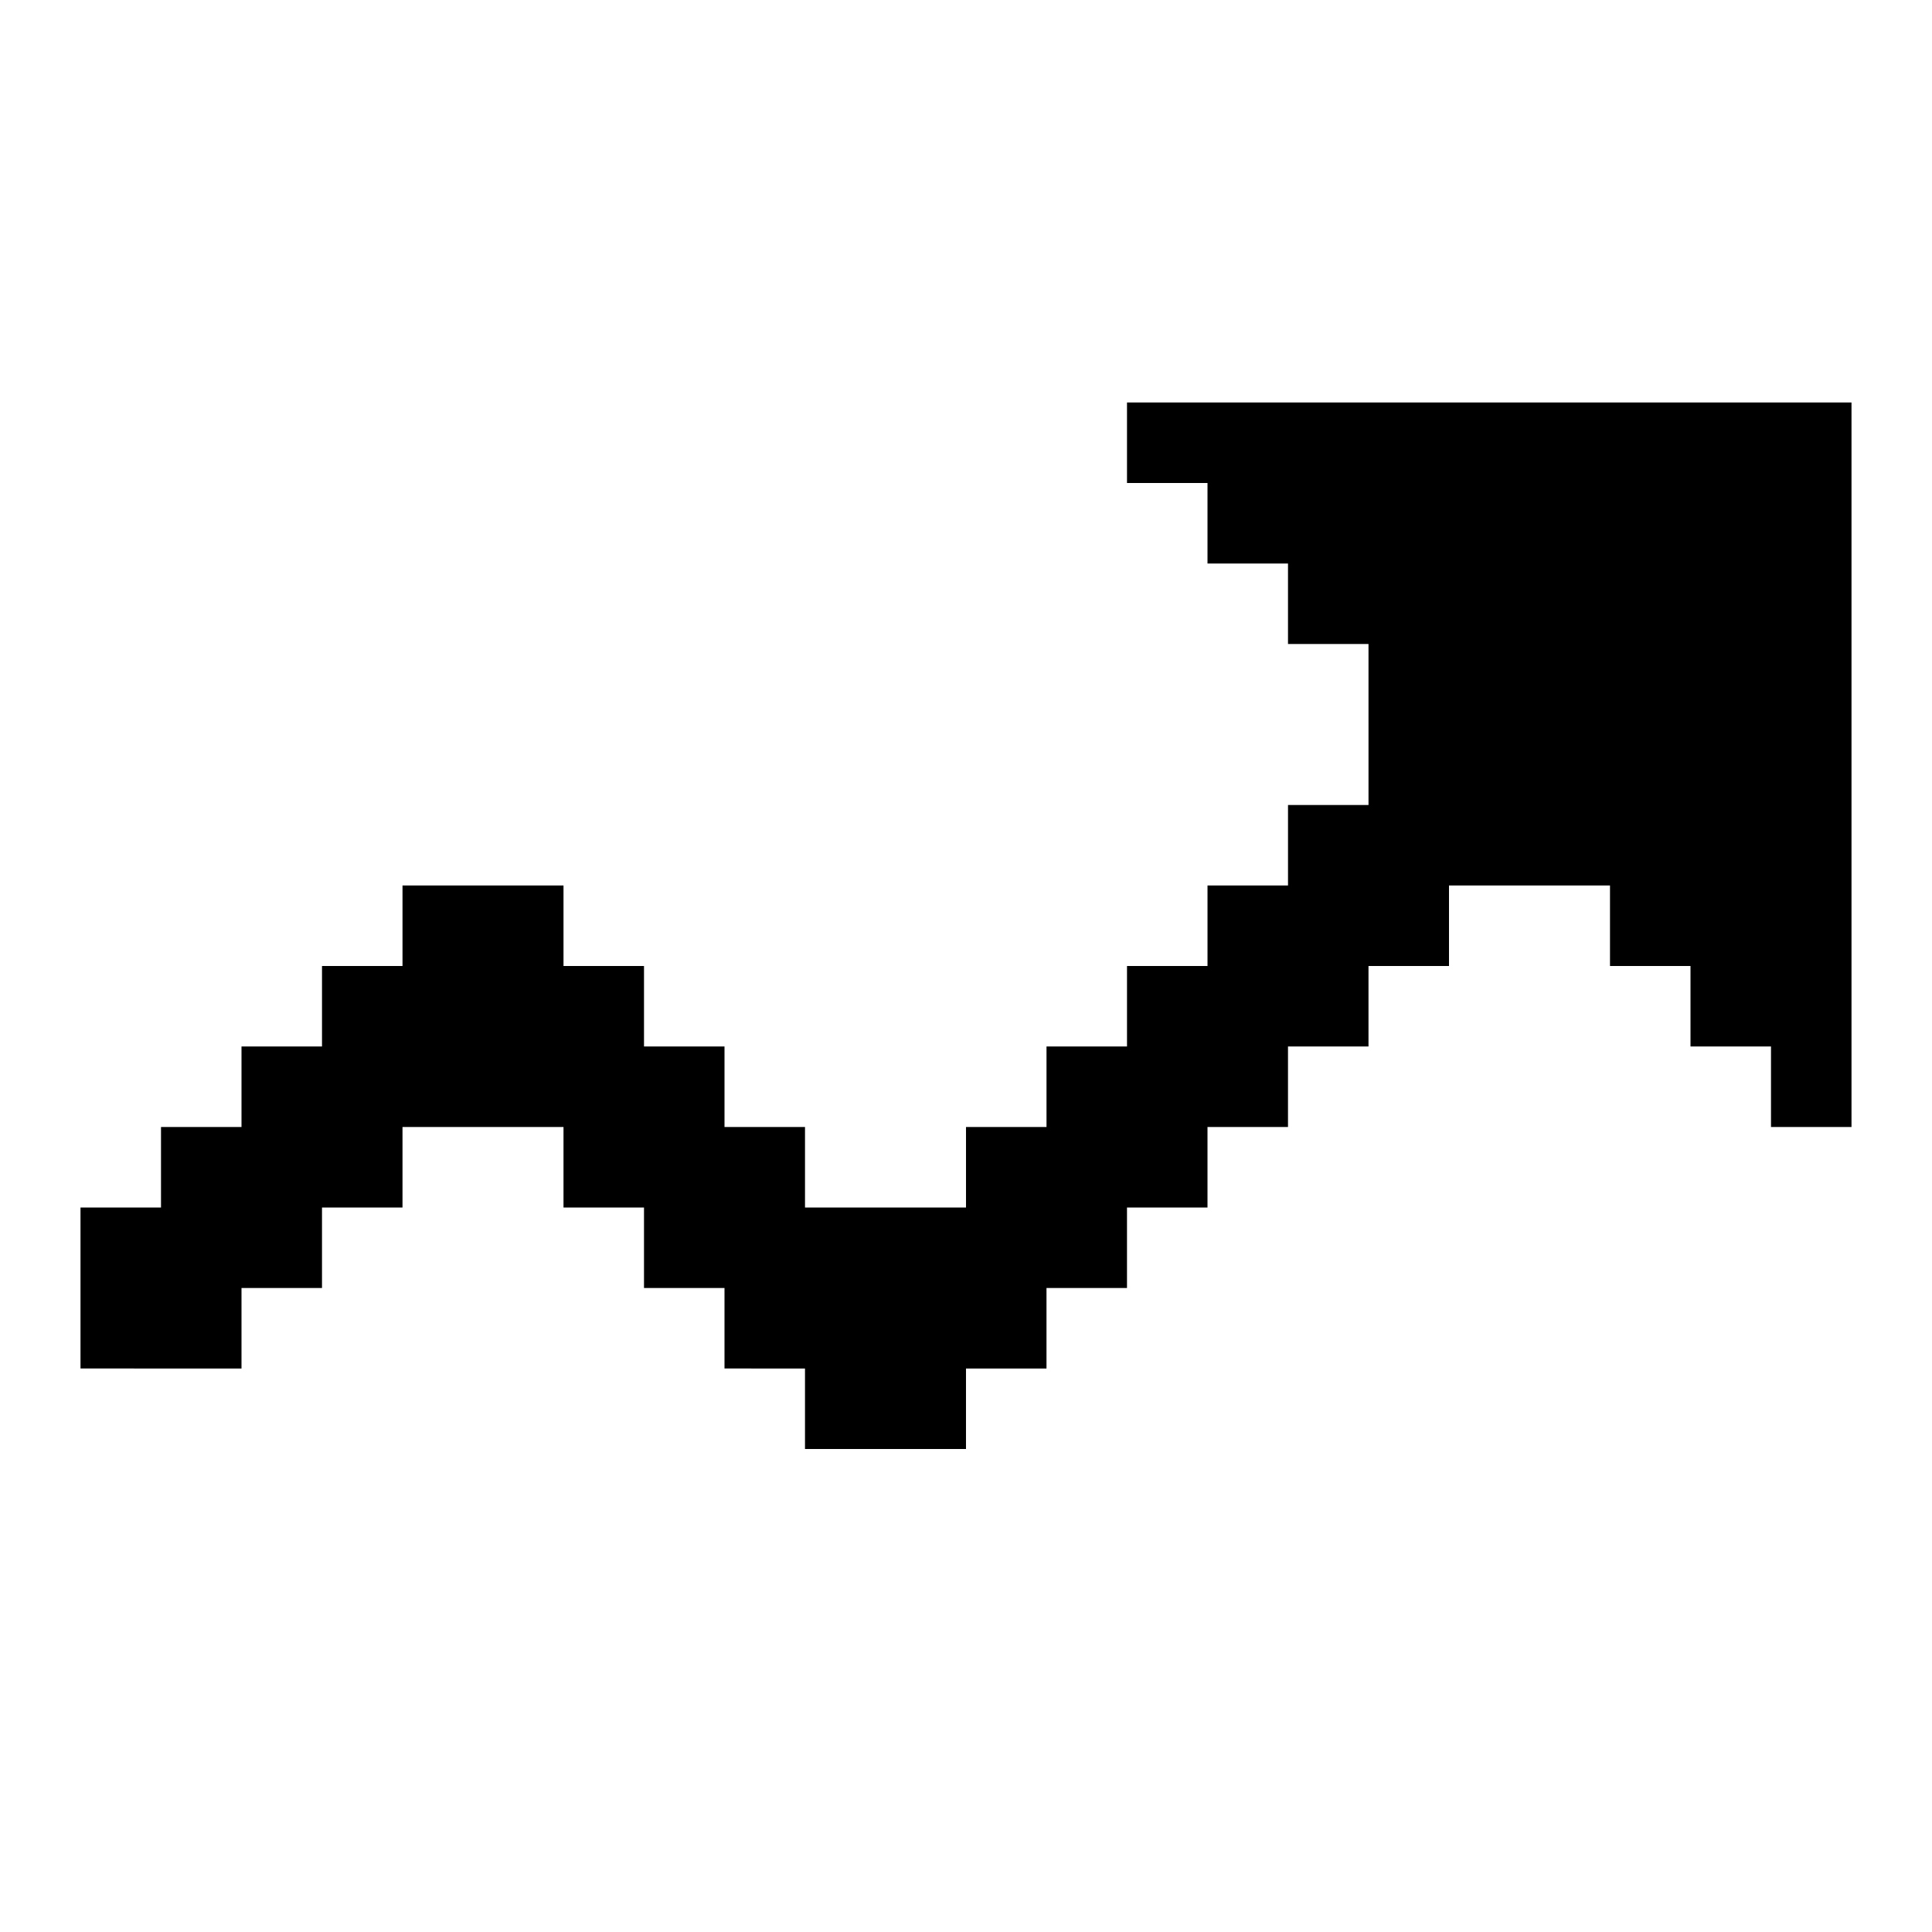 <svg xmlns="http://www.w3.org/2000/svg" xmlns:xlink="http://www.w3.org/1999/xlink" width="24" height="24" viewBox="0 0 24 24"><path fill="currentColor" d="M23 5v9h-1v-1h-1v-1h-1v-1h-2v1h-1v1h-1v1h-1v1h-1v1h-1v1h-1v1h-2v-1H9v-1H8v-1H7v-1H5v1H4v1H3v1H1v-2h1v-1h1v-1h1v-1h1v-1h2v1h1v1h1v1h1v1h2v-1h1v-1h1v-1h1v-1h1v-1h1V8h-1V7h-1V6h-1V5z"/></svg>